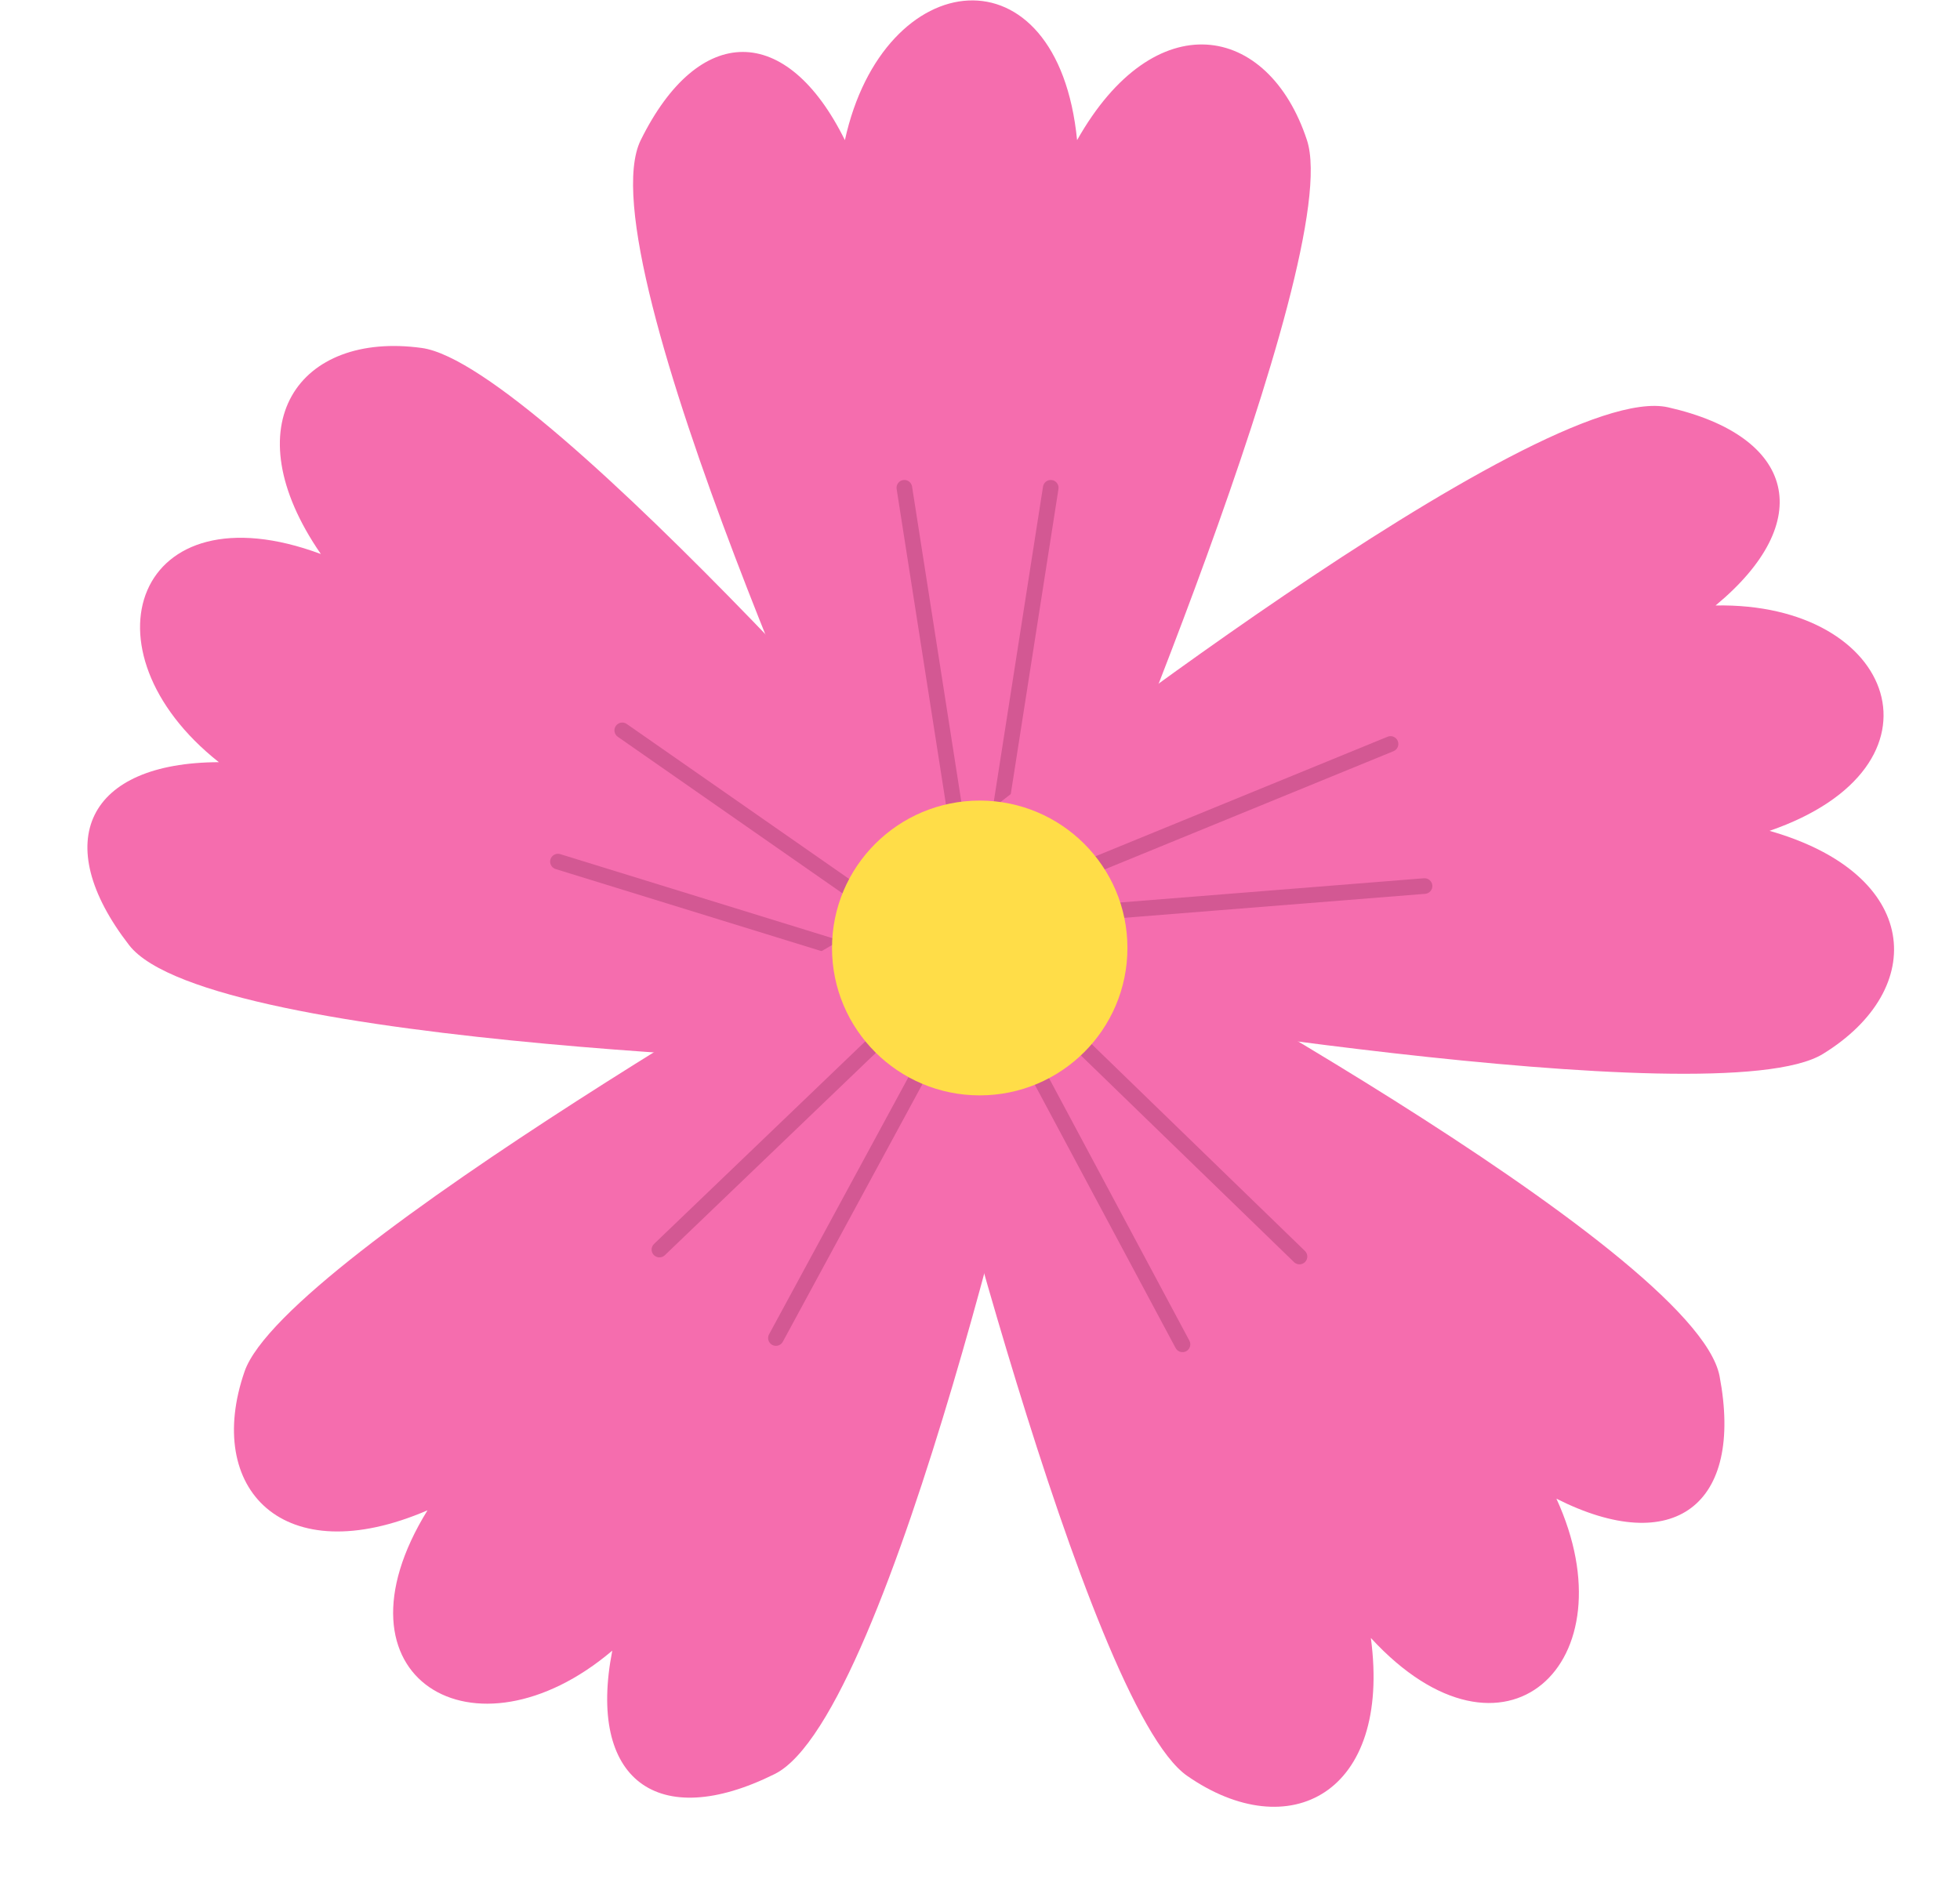 <svg width="251" height="243" viewBox="0 0 251 243" fill="none" xmlns="http://www.w3.org/2000/svg">
<g filter="url(#filter0_i_28_4003)">
<path d="M82.053 17.948C74.619 33.008 111.747 113.326 111.747 113.326H137.934C137.934 113.326 172.325 33.007 167.369 17.948C162.413 2.889 147.846 0.378 137.934 17.948C135.456 -7.152 113.154 -4.642 108.198 17.948C100.764 2.888 89.487 2.888 82.053 17.948Z" fill="#F56DAE"/>
<path d="M116.801 62.32C116.716 61.775 116.204 61.401 115.659 61.487C115.113 61.572 114.74 62.083 114.825 62.629L116.801 62.32ZM114.825 62.629L122.762 113.415L124.738 113.106L116.801 62.32L114.825 62.629Z" fill="#D35893"/>
<path d="M133.572 62.32C133.657 61.775 134.168 61.401 134.714 61.487C135.26 61.572 135.633 62.083 135.548 62.629L133.572 62.32ZM135.548 62.629L127.61 113.415L125.634 113.106L133.572 62.32L135.548 62.629Z" fill="#D35893"/>
</g>
<g filter="url(#filter1_i_28_4003)">
<path d="M16.541 121.061C26.831 134.342 115.435 136.338 115.435 136.338L126.939 112.858C126.939 112.858 69.752 46.741 54.02 44.569C38.288 42.397 29.628 54.353 41.089 70.959C17.408 62.154 9.87 83.252 28.026 97.62C11.204 97.669 6.251 107.78 16.541 121.061Z" fill="#F56DAE"/>
<path d="M71.747 109.398C71.219 109.235 70.658 109.531 70.495 110.058C70.331 110.585 70.626 111.145 71.154 111.308L71.747 109.398ZM71.154 111.308L120.353 126.501L120.946 124.592L71.747 109.398L71.154 111.308Z" fill="#D35893"/>
<path d="M79.112 94.365C78.659 94.049 78.549 93.426 78.865 92.974C79.182 92.521 79.805 92.41 80.258 92.725L79.112 94.365ZM80.258 92.725L122.484 122.152L121.338 123.792L79.112 94.365L80.258 92.725Z" fill="#D35893"/>
</g>
<g filter="url(#filter2_i_28_4003)">
<path d="M213.624 52.17C197.22 48.452 127.573 103.154 127.573 103.154L133.657 128.575C133.657 128.575 219.922 143.298 233.446 134.988C246.97 126.679 246.033 111.955 226.607 106.415C250.493 98.178 242.865 77.112 219.699 77.549C232.649 66.834 230.029 55.887 213.624 52.17Z" fill="#F56DAE"/>
<path d="M178.454 96.212C178.965 96.003 179.21 95.419 179 94.908C178.79 94.397 178.206 94.152 177.695 94.361L178.454 96.212ZM177.695 94.361L130.046 113.866L130.805 115.716L178.454 96.212L177.695 94.361Z" fill="#D35893"/>
<path d="M182.35 112.488C182.9 112.444 183.383 112.854 183.427 113.405C183.471 113.955 183.061 114.437 182.51 114.481L182.35 112.488ZM182.51 114.481L131.173 118.575L131.012 116.582L182.35 112.488L182.51 114.481Z" fill="#D35893"/>
</g>
<g filter="url(#filter3_i_28_4003)">
<path d="M220.212 176.267C217.082 159.772 139.035 117.861 139.035 117.861L118.107 133.572C118.107 133.572 139.002 218.392 152.032 227.453C165.063 236.514 178.216 229.782 175.555 209.793C192.653 228.366 208.964 212.98 199.318 191.953C214.33 199.529 223.342 192.763 220.212 176.267Z" fill="#F56DAE"/>
<path d="M165.716 161.655C166.113 162.039 166.747 162.03 167.132 161.635C167.517 161.239 167.508 160.607 167.111 160.222L165.716 161.655ZM167.111 160.222L130.179 124.399L128.784 125.831L165.716 161.655L167.111 160.222Z" fill="#D35893"/>
<path d="M152.316 171.715C152.576 172.202 152.392 172.807 151.904 173.067C151.416 173.327 150.81 173.142 150.55 172.655L152.316 171.715ZM150.55 172.655L126.304 127.308L128.07 126.368L152.316 171.715L150.55 172.655Z" fill="#D35893"/>
</g>
<g filter="url(#filter4_i_28_4003)">
<path d="M99.215 227.215C114.269 219.723 133.457 133.368 133.457 133.368L112.617 117.541C112.617 117.541 36.515 160.673 31.322 175.652C26.128 190.631 36.197 201.433 54.745 193.442C41.488 214.914 60.758 226.396 78.409 211.414C75.187 227.892 84.161 234.707 99.215 227.215Z" fill="#F56DAE"/>
<path d="M98.486 170.902C98.223 171.388 98.404 171.994 98.89 172.256C99.376 172.519 99.984 172.338 100.247 171.852L98.486 170.902ZM100.247 171.852L124.745 126.64L122.984 125.69L98.486 170.902L100.247 171.852Z" fill="#D35893"/>
<path d="M85.141 160.768C84.742 161.15 84.109 161.138 83.726 160.74C83.343 160.342 83.356 159.71 83.754 159.327L85.141 160.768ZM83.754 159.327L120.886 123.709L122.272 125.15L85.141 160.768L83.754 159.327Z" fill="#D35893"/>
</g>
<ellipse cx="125.464" cy="121.417" rx="18.916" ry="18.879" fill="#FFDD48"/>
<defs>
<filter id="filter0_i_28_4003" x="81.069" y="0.052" width="86.788" height="113.363" filterUnits="userSpaceOnUse" color-interpolation-filters="sRGB">
<feFlood flood-opacity="0" result="BackgroundImageFix"/>
<feBlend mode="normal" in="SourceGraphic" in2="BackgroundImageFix" result="shape"/>
<feColorMatrix in="SourceAlpha" type="matrix" values="0 0 0 0 0 0 0 0 0 0 0 0 0 0 0 0 0 0 127 0" result="hardAlpha"/>
<feOffset/>
<feGaussianBlur stdDeviation="5"/>
<feComposite in2="hardAlpha" operator="arithmetic" k2="-1" k3="1"/>
<feColorMatrix type="matrix" values="0 0 0 0 0.696 0 0 0 0 0.263 0 0 0 0 0.47 0 0 0 1 0"/>
<feBlend mode="normal" in2="shape" result="effect1_innerShadow_28_4003"/>
</filter>
<filter id="filter1_i_28_4003" x="0" y="36.269" width="140.084" height="127.574" filterUnits="userSpaceOnUse" color-interpolation-filters="sRGB">
<feFlood flood-opacity="0" result="BackgroundImageFix"/>
<feBlend mode="normal" in="SourceGraphic" in2="BackgroundImageFix" result="shape"/>
<feColorMatrix in="SourceAlpha" type="matrix" values="0 0 0 0 0 0 0 0 0 0 0 0 0 0 0 0 0 0 127 0" result="hardAlpha"/>
<feOffset/>
<feGaussianBlur stdDeviation="5"/>
<feComposite in2="hardAlpha" operator="arithmetic" k2="-1" k3="1"/>
<feColorMatrix type="matrix" values="0 0 0 0 0.696 0 0 0 0 0.263 0 0 0 0 0.47 0 0 0 1 0"/>
<feBlend mode="normal" in2="shape" result="effect1_innerShadow_28_4003"/>
</filter>
<filter id="filter2_i_28_4003" x="120.446" y="47.057" width="130.555" height="110.565" filterUnits="userSpaceOnUse" color-interpolation-filters="sRGB">
<feFlood flood-opacity="0" result="BackgroundImageFix"/>
<feBlend mode="normal" in="SourceGraphic" in2="BackgroundImageFix" result="shape"/>
<feColorMatrix in="SourceAlpha" type="matrix" values="0 0 0 0 0 0 0 0 0 0 0 0 0 0 0 0 0 0 127 0" result="hardAlpha"/>
<feOffset/>
<feGaussianBlur stdDeviation="5"/>
<feComposite in2="hardAlpha" operator="arithmetic" k2="-1" k3="1"/>
<feColorMatrix type="matrix" values="0 0 0 0 0.696 0 0 0 0 0.263 0 0 0 0 0.47 0 0 0 1 0"/>
<feBlend mode="normal" in2="shape" result="effect1_innerShadow_28_4003"/>
</filter>
<filter id="filter3_i_28_4003" x="94.195" y="99.456" width="137.583" height="142.592" filterUnits="userSpaceOnUse" color-interpolation-filters="sRGB">
<feFlood flood-opacity="0" result="BackgroundImageFix"/>
<feBlend mode="normal" in="SourceGraphic" in2="BackgroundImageFix" result="shape"/>
<feColorMatrix in="SourceAlpha" type="matrix" values="0 0 0 0 0 0 0 0 0 0 0 0 0 0 0 0 0 0 127 0" result="hardAlpha"/>
<feOffset/>
<feGaussianBlur stdDeviation="5"/>
<feComposite in2="hardAlpha" operator="arithmetic" k2="-1" k3="1"/>
<feColorMatrix type="matrix" values="0 0 0 0 0.696 0 0 0 0 0.263 0 0 0 0 0.47 0 0 0 1 0"/>
<feBlend mode="normal" in2="shape" result="effect1_innerShadow_28_4003"/>
</filter>
<filter id="filter4_i_28_4003" x="20.074" y="99.456" width="137.795" height="142.596" filterUnits="userSpaceOnUse" color-interpolation-filters="sRGB">
<feFlood flood-opacity="0" result="BackgroundImageFix"/>
<feBlend mode="normal" in="SourceGraphic" in2="BackgroundImageFix" result="shape"/>
<feColorMatrix in="SourceAlpha" type="matrix" values="0 0 0 0 0 0 0 0 0 0 0 0 0 0 0 0 0 0 127 0" result="hardAlpha"/>
<feOffset/>
<feGaussianBlur stdDeviation="5"/>
<feComposite in2="hardAlpha" operator="arithmetic" k2="-1" k3="1"/>
<feColorMatrix type="matrix" values="0 0 0 0 0.696 0 0 0 0 0.263 0 0 0 0 0.47 0 0 0 1 0"/>
<feBlend mode="normal" in2="shape" result="effect1_innerShadow_28_4003"/>
</filter>
</defs>
</svg>
